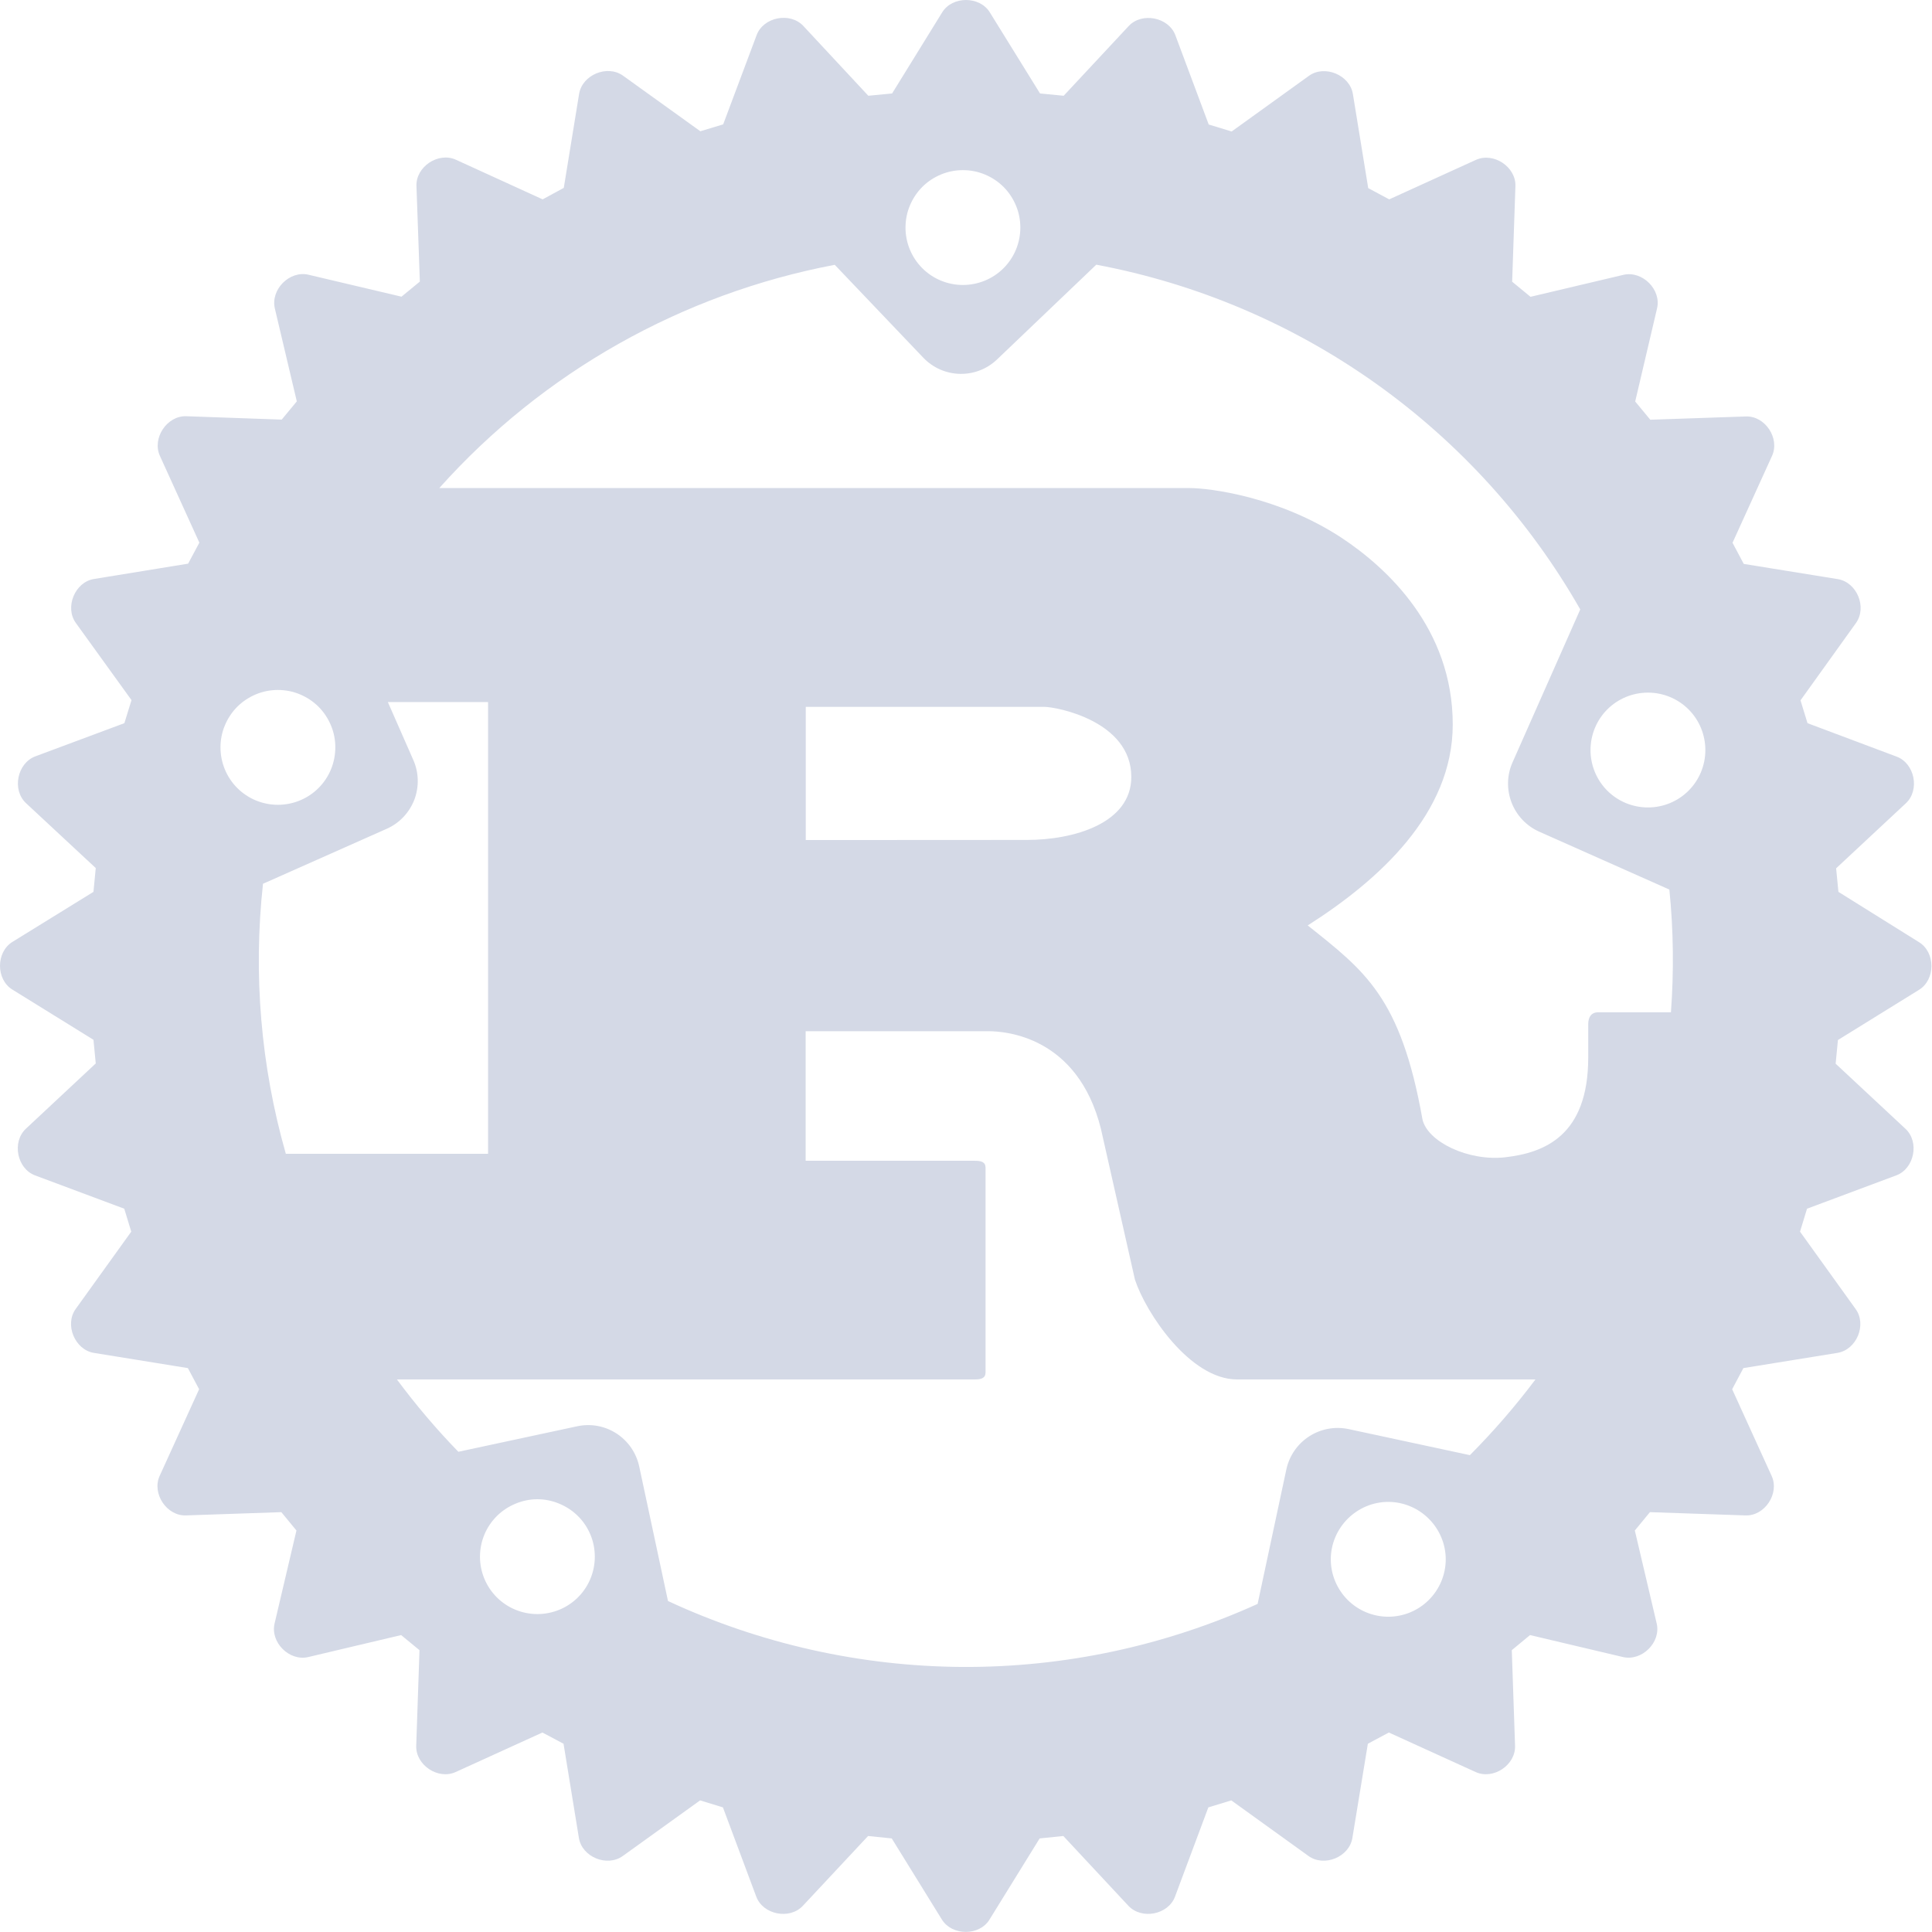 <svg width="16" height="16" viewBox="0 0 16 16" fill="none" xmlns="http://www.w3.org/2000/svg">
<g clip-path="url(#clip0_3824_30170)">
<path d="M7.499 1.885C7.499 1.822 7.511 1.76 7.535 1.703C7.559 1.645 7.594 1.592 7.638 1.548C7.682 1.504 7.735 1.469 7.793 1.445C7.85 1.421 7.912 1.409 7.974 1.409C8.037 1.409 8.099 1.421 8.156 1.445C8.214 1.469 8.267 1.504 8.311 1.548C8.355 1.592 8.39 1.645 8.414 1.703C8.438 1.76 8.45 1.822 8.45 1.885C8.45 2.011 8.4 2.132 8.311 2.221C8.222 2.31 8.101 2.36 7.974 2.36C7.848 2.36 7.727 2.31 7.638 2.221C7.549 2.132 7.499 2.011 7.499 1.885ZM1.826 6.189C1.826 6.127 1.838 6.065 1.862 6.008C1.886 5.95 1.921 5.897 1.965 5.853C2.009 5.809 2.062 5.774 2.12 5.75C2.177 5.726 2.239 5.714 2.301 5.714C2.364 5.714 2.426 5.726 2.483 5.75C2.541 5.774 2.594 5.809 2.638 5.853C2.682 5.897 2.717 5.95 2.741 6.008C2.765 6.065 2.777 6.127 2.777 6.189C2.777 6.316 2.727 6.437 2.638 6.526C2.549 6.615 2.428 6.665 2.301 6.665C2.175 6.665 2.054 6.615 1.965 6.526C1.876 6.437 1.826 6.316 1.826 6.189ZM13.172 6.212C13.172 6.085 13.222 5.964 13.311 5.875C13.4 5.786 13.521 5.736 13.648 5.736C13.774 5.736 13.895 5.786 13.984 5.875C14.073 5.964 14.123 6.085 14.123 6.212C14.123 6.338 14.073 6.459 13.984 6.548C13.895 6.637 13.774 6.687 13.648 6.687C13.521 6.687 13.4 6.637 13.311 6.548C13.222 6.459 13.172 6.338 13.172 6.212ZM3.202 6.864C3.307 6.818 3.389 6.731 3.431 6.624C3.472 6.516 3.469 6.397 3.422 6.292L3.212 5.814H4.042V9.555H2.367C2.16 8.829 2.096 8.07 2.178 7.319L3.202 6.864ZM6.673 6.957V5.854H8.649C8.751 5.854 9.369 5.972 9.369 6.434C9.369 6.818 8.894 6.956 8.504 6.956L6.673 6.957ZM3.975 12.892C3.975 12.83 3.987 12.768 4.011 12.71C4.035 12.652 4.07 12.6 4.114 12.556C4.158 12.512 4.211 12.477 4.269 12.453C4.326 12.429 4.388 12.416 4.45 12.416C4.513 12.416 4.575 12.429 4.632 12.453C4.69 12.477 4.743 12.512 4.787 12.556C4.831 12.6 4.866 12.652 4.89 12.71C4.914 12.768 4.926 12.83 4.926 12.892C4.926 13.018 4.876 13.139 4.787 13.228C4.698 13.317 4.577 13.367 4.45 13.367C4.324 13.367 4.203 13.317 4.114 13.228C4.025 13.139 3.975 13.018 3.975 12.892ZM11.021 12.914C11.021 12.788 11.072 12.667 11.161 12.578C11.25 12.489 11.371 12.438 11.497 12.438C11.623 12.438 11.744 12.489 11.833 12.578C11.922 12.667 11.973 12.788 11.973 12.914C11.973 13.04 11.922 13.161 11.833 13.25C11.744 13.339 11.623 13.389 11.497 13.389C11.371 13.389 11.25 13.339 11.161 13.25C11.072 13.161 11.021 13.04 11.021 12.914ZM11.168 11.835C10.934 11.786 10.704 11.934 10.653 12.169L10.415 13.283C9.647 13.631 8.814 13.809 7.971 13.805C7.129 13.8 6.297 13.614 5.532 13.259L5.294 12.146C5.244 11.911 5.014 11.761 4.779 11.812L3.796 12.023C3.613 11.835 3.443 11.634 3.287 11.424H8.072C8.126 11.424 8.162 11.414 8.162 11.364V9.672C8.162 9.622 8.126 9.613 8.072 9.613H6.672V8.54H8.185C8.323 8.54 8.924 8.58 9.117 9.347L9.399 10.597C9.489 10.872 9.855 11.424 10.245 11.424H12.716C12.55 11.645 12.368 11.855 12.173 12.051L11.168 11.835ZM13.825 7.367C13.859 7.704 13.863 8.044 13.838 8.383H13.238C13.178 8.383 13.153 8.423 13.153 8.482V8.758C13.153 9.408 12.787 9.547 12.466 9.584C12.161 9.619 11.821 9.456 11.78 9.269C11.6 8.255 11.3 8.039 10.83 7.664C11.418 7.29 12.031 6.739 12.031 6C12.031 5.204 11.485 4.702 11.112 4.455C10.589 4.111 10.011 4.042 9.855 4.042H3.638C4.496 3.082 5.648 2.433 6.913 2.193L7.646 2.962C7.811 3.135 8.085 3.142 8.258 2.976L9.079 2.192C9.914 2.349 10.705 2.685 11.397 3.178C12.089 3.671 12.666 4.309 13.087 5.047L12.526 6.314C12.479 6.419 12.477 6.539 12.518 6.646C12.559 6.753 12.641 6.84 12.746 6.887L13.825 7.367ZM15.225 7.386L15.206 7.191L15.784 6.652C15.901 6.542 15.857 6.322 15.707 6.266L14.969 5.989L14.911 5.8L15.37 5.16C15.464 5.029 15.378 4.822 15.22 4.796L14.441 4.67L14.348 4.495L14.675 3.776C14.742 3.63 14.618 3.442 14.457 3.449L13.667 3.476L13.542 3.325L13.723 2.554C13.76 2.398 13.601 2.24 13.445 2.276L12.675 2.458L12.523 2.333L12.55 1.542C12.556 1.383 12.37 1.258 12.223 1.324L11.505 1.651L11.331 1.558L11.204 0.778C11.178 0.621 10.97 0.534 10.84 0.628L10.2 1.089L10.01 1.031L9.734 0.292C9.678 0.142 9.457 0.099 9.348 0.215L8.809 0.793L8.613 0.774L8.197 0.102C8.113 -0.034 7.887 -0.034 7.803 0.102L7.388 0.774L7.191 0.793L6.652 0.214C6.542 0.098 6.322 0.141 6.266 0.291L5.989 1.03L5.8 1.087L5.16 0.627C5.029 0.533 4.822 0.62 4.796 0.777L4.669 1.556L4.494 1.651L3.776 1.323C3.63 1.256 3.442 1.381 3.449 1.542L3.477 2.332L3.325 2.457L2.554 2.275C2.398 2.239 2.24 2.397 2.276 2.554L2.458 3.324L2.333 3.475L1.542 3.447C1.383 3.442 1.258 3.628 1.324 3.775L1.651 4.494L1.558 4.668L0.778 4.795C0.621 4.82 0.534 5.029 0.628 5.159L1.089 5.798L1.03 5.989L0.292 6.264C0.142 6.321 0.098 6.541 0.215 6.651L0.793 7.189L0.774 7.386L0.102 7.801C-0.034 7.886 -0.034 8.111 0.102 8.195L0.774 8.611L0.793 8.807L0.214 9.348C0.097 9.458 0.141 9.678 0.29 9.734L1.029 10.01L1.087 10.2L0.627 10.84C0.533 10.97 0.62 11.178 0.777 11.204L1.556 11.33L1.649 11.505L1.322 12.223C1.256 12.369 1.381 12.556 1.54 12.55L2.33 12.523L2.455 12.675L2.274 13.445C2.237 13.601 2.396 13.76 2.553 13.723L3.322 13.541L3.474 13.666L3.447 14.457C3.441 14.617 3.628 14.742 3.774 14.675L4.492 14.348L4.667 14.441L4.794 15.22C4.819 15.379 5.027 15.464 5.157 15.371L5.798 14.91L5.987 14.968L6.263 15.707C6.319 15.857 6.54 15.9 6.649 15.783L7.189 15.205L7.385 15.225L7.801 15.898C7.885 16.032 8.11 16.034 8.194 15.898L8.61 15.225L8.806 15.205L9.345 15.783C9.455 15.9 9.675 15.857 9.731 15.707L10.007 14.968L10.197 14.91L10.837 15.371C10.967 15.464 11.175 15.379 11.2 15.22L11.328 14.441L11.502 14.348L12.22 14.675C12.367 14.742 12.553 14.617 12.547 14.457L12.52 13.666L12.671 13.541L13.441 13.723C13.598 13.759 13.757 13.601 13.72 13.445L13.539 12.675L13.664 12.523L14.454 12.55C14.614 12.557 14.739 12.369 14.672 12.223L14.345 11.505L14.438 11.33L15.217 11.204C15.376 11.178 15.462 10.97 15.367 10.84L14.907 10.2L14.965 10.01L15.704 9.734C15.854 9.678 15.898 9.457 15.78 9.348L15.202 8.809L15.221 8.613L15.893 8.197C16.029 8.113 16.03 7.888 15.893 7.803L15.225 7.386Z" fill="#D4D9E6"/>
</g>
<defs>
<clipPath id="clip0_3824_30170">
<rect width="16" height="16" fill="white"/>
</clipPath>
</defs>
</svg>